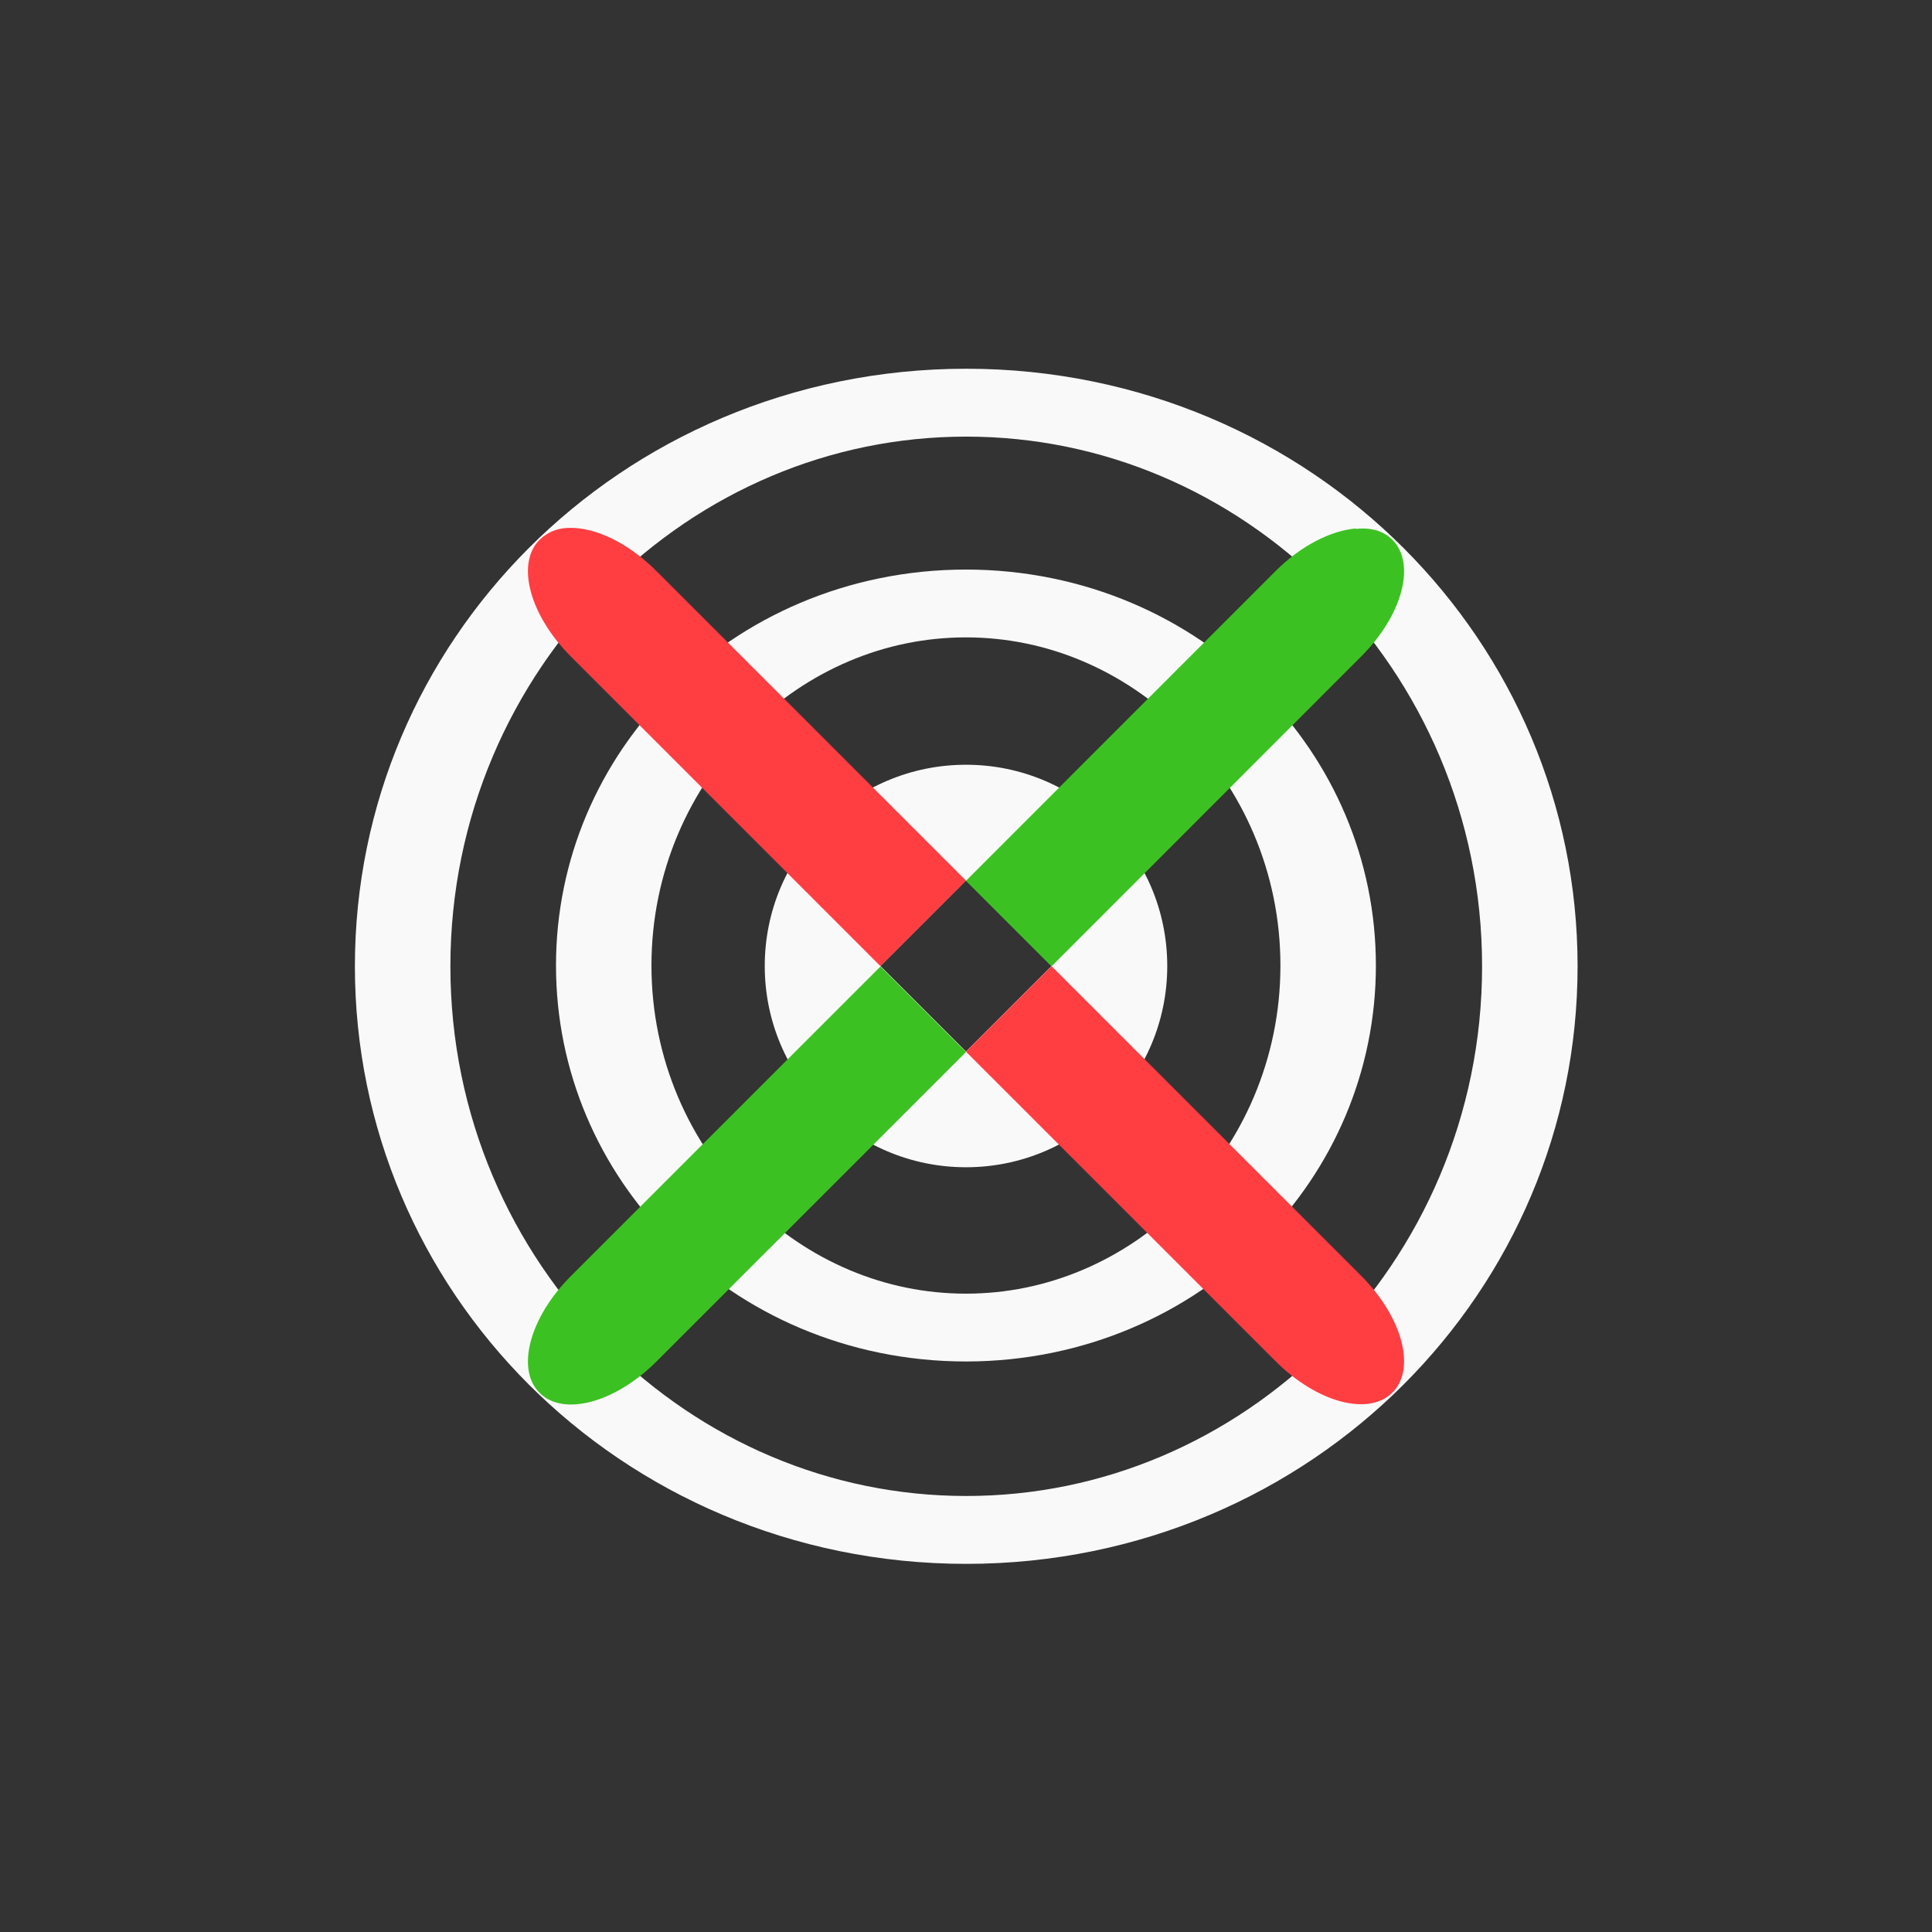 <!-- color: #4b7376 -->
<svg xmlns="http://www.w3.org/2000/svg" xmlns:xlink="http://www.w3.org/1999/xlink" width="48px" height="48px" viewBox="0 0 48 48" version="1.1">
<rect x="0" y="0" width="48" height="48" fill="#333333" stroke="none"/>
<g id="surface1">
<path style="fill:none;stroke-width:2.305;stroke-linecap:butt;stroke-linejoin:miter;stroke:rgb(97.647%,97.647%,97.647%);stroke-opacity:1;stroke-miterlimit:4;" d="M 32.542 28.576 C 32.542 35.369 28.625 40.881 23.796 40.881 C 18.964 40.881 15.051 35.369 15.051 28.576 C 15.051 21.783 18.964 16.271 23.796 16.271 C 28.625 16.271 32.542 21.783 32.542 28.576 M 32.542 28.576 " transform="matrix(1.029,0,0,0.731,-0.488,3.099)"/>
<path style="fill:none;stroke-width:1.482;stroke-linecap:butt;stroke-linejoin:miter;stroke:rgb(97.647%,97.647%,97.647%);stroke-opacity:1;stroke-miterlimit:4;" d="M 32.543 28.576 C 32.543 35.37 28.626 40.881 23.797 40.881 C 18.965 40.881 15.051 35.37 15.051 28.576 C 15.051 21.781 18.965 16.271 23.797 16.271 C 28.626 16.271 32.543 21.781 32.543 28.576 M 32.543 28.576 " transform="matrix(1.601,0,0,1.138,-14.093,-8.512)"/>
<path style=" stroke:none;fill-rule:nonzero;fill:rgb(97.647%,97.647%,97.647%);fill-opacity:1;" d="M 24 19 C 21.238 19 19 21.238 19 24 C 19 26.762 21.238 29 24 29 C 26.762 29 29 26.762 29 24 C 29 21.238 26.762 19 24 19 M 24 21.875 L 26.125 24 L 24 26.125 L 21.875 24 M 24 21.875 "/>
<path style=" stroke:none;fill-rule:nonzero;fill:rgb(100%,24.314%,25.882%);fill-opacity:1;" d="M 13.969 13.129 C 13.746 13.164 13.555 13.266 13.406 13.41 C 12.816 14 13.152 15.281 14.188 16.316 L 21.875 24.004 L 24 21.879 L 16.312 14.191 C 15.535 13.414 14.633 13.031 13.969 13.129 M 26.125 24.004 L 24 26.129 L 31.688 33.816 C 32.723 34.852 34.008 35.188 34.594 34.598 C 35.184 34.012 34.848 32.727 33.812 31.691 M 26.125 24.004 "/>
<path style=" stroke:none;fill-rule:nonzero;fill:rgb(23.529%,75.686%,13.333%);fill-opacity:1;" d="M 33.688 13.129 C 33.07 13.184 32.332 13.547 31.688 14.191 L 24 21.883 L 26.125 24.008 L 33.812 16.316 C 34.848 15.285 35.184 14.004 34.594 13.41 C 34.375 13.191 34.059 13.098 33.688 13.141 M 21.875 24.012 L 14.188 31.699 C 13.152 32.734 12.816 34.02 13.406 34.605 C 13.992 35.195 15.277 34.859 16.312 33.824 L 24 26.137 M 21.875 24.012 "/>
</g>
</svg>
